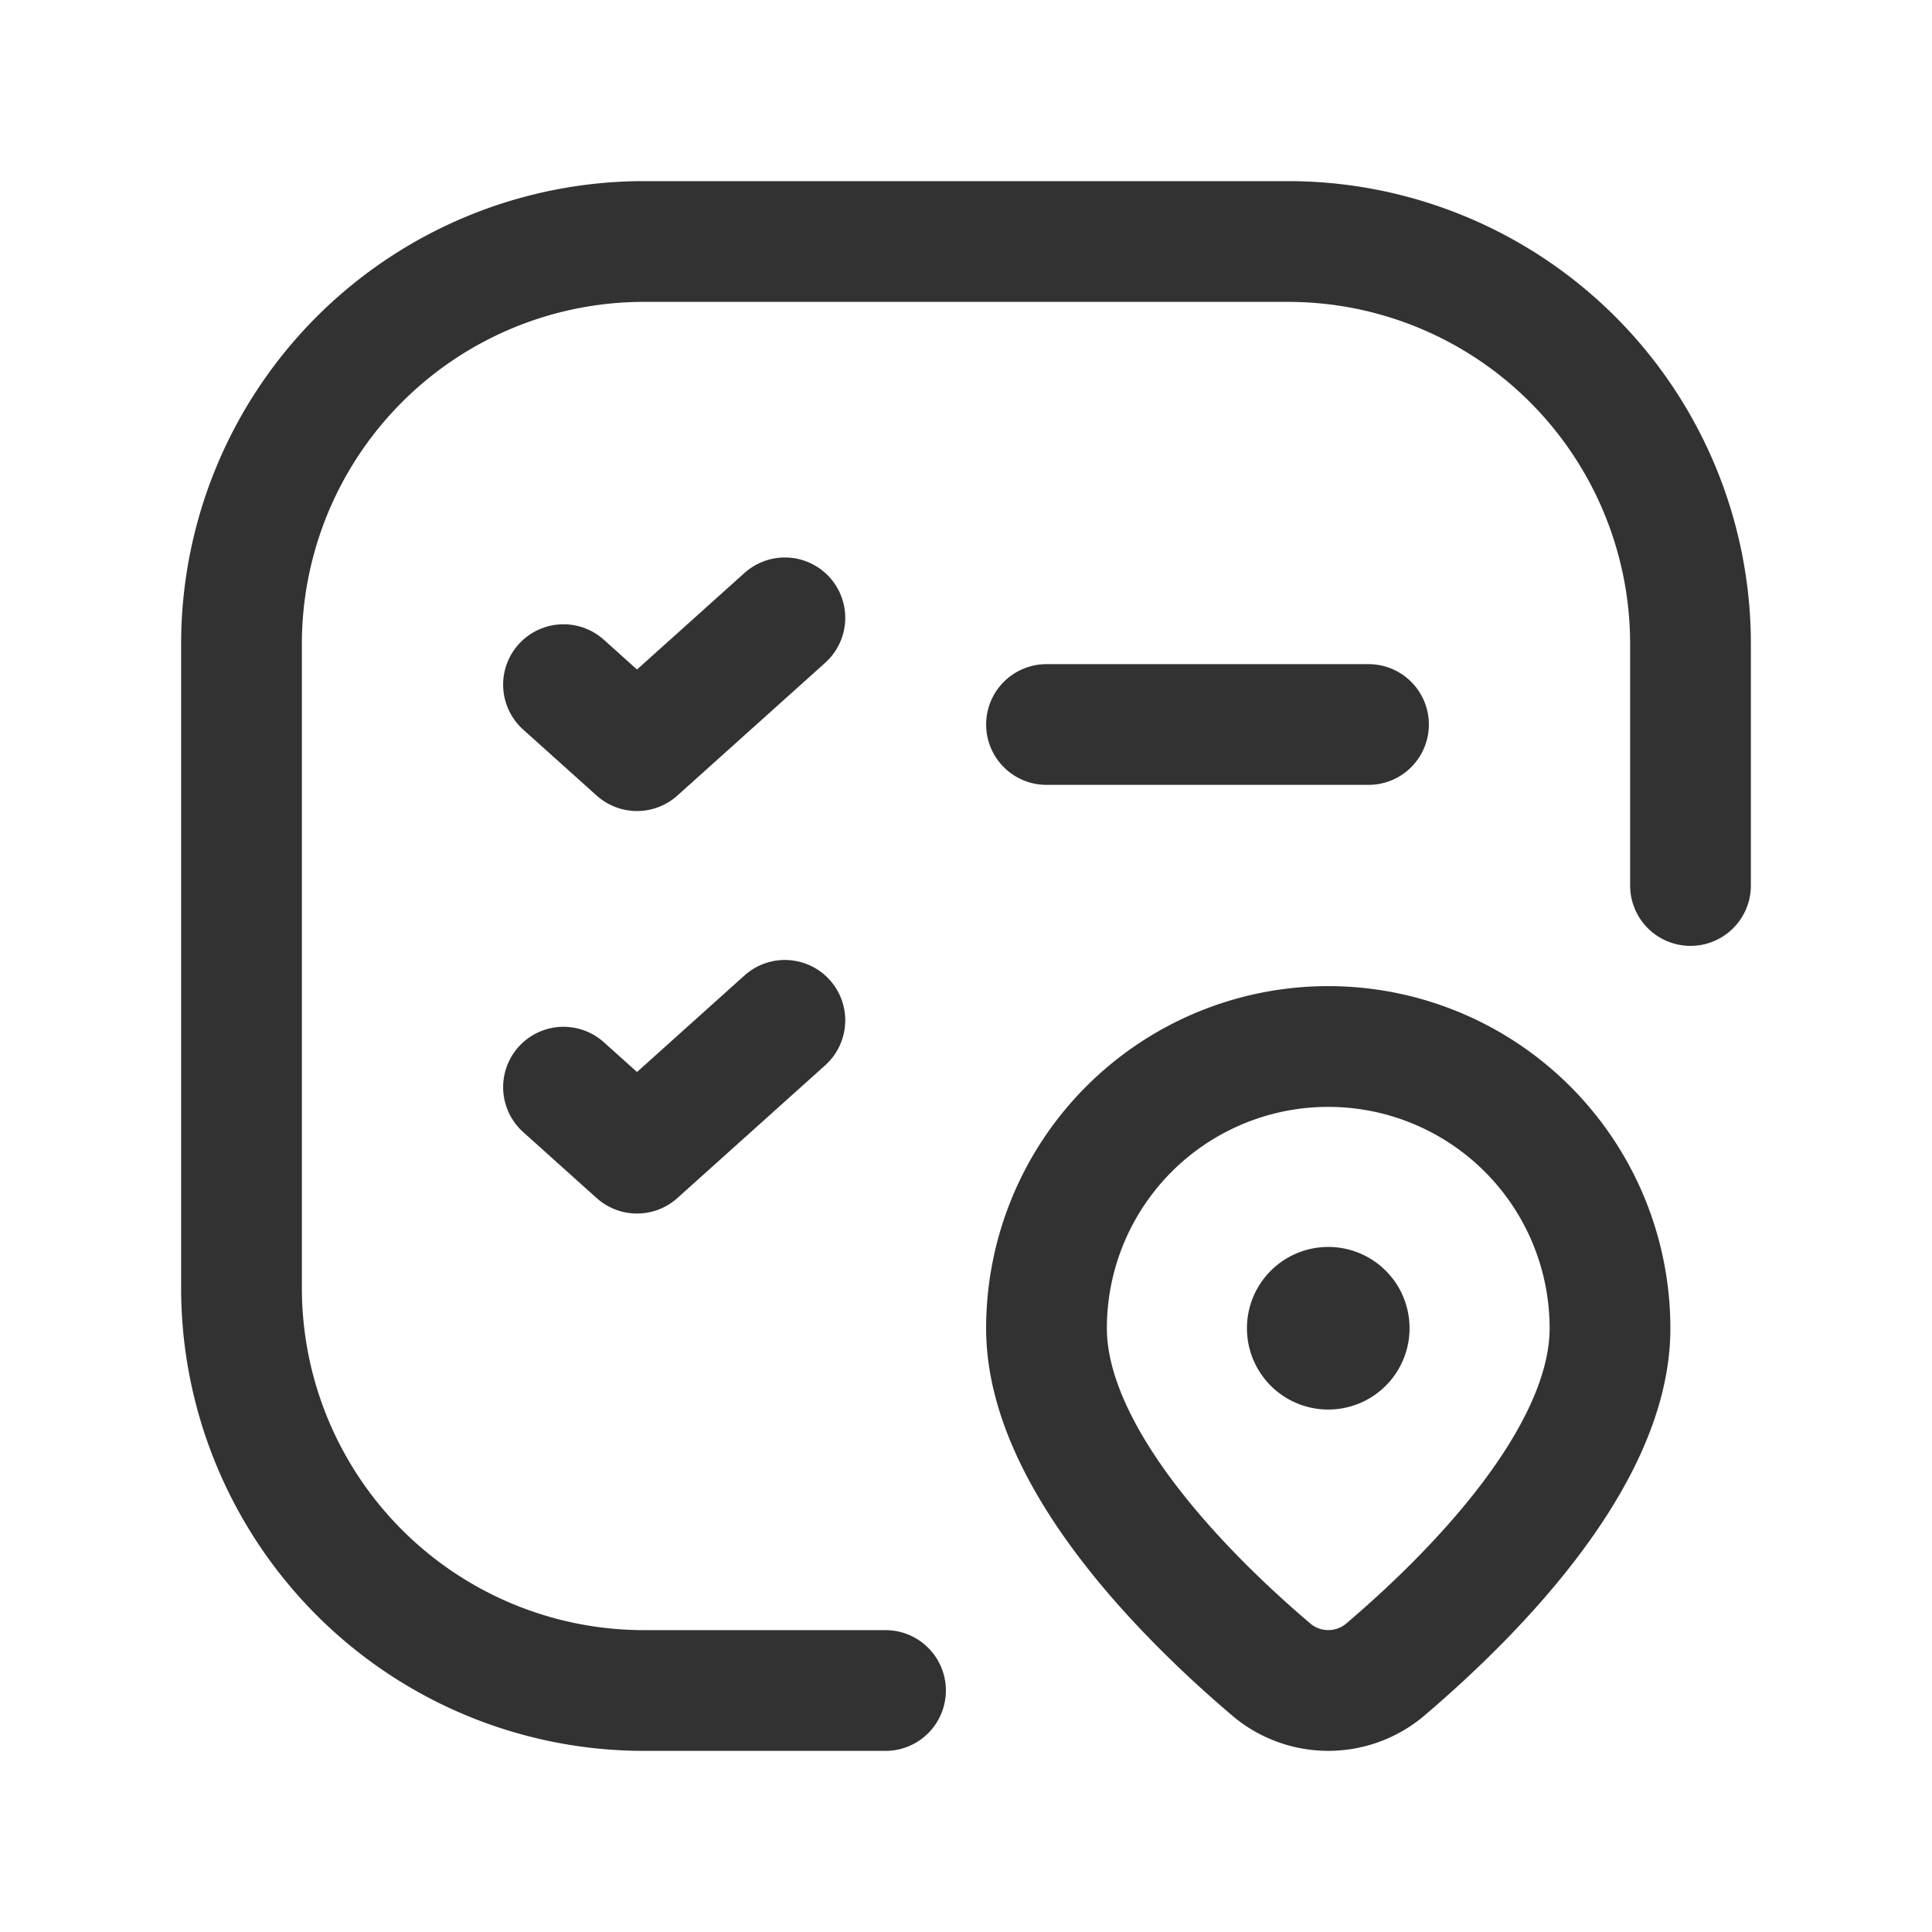 <svg id="Layer_3" data-name="Layer 3" xmlns="http://www.w3.org/2000/svg" viewBox="0 0 24 24"><path d="M11,21H8a5,5,0,0,1-5-5V8A5,5,0,0,1,8,3h8a5,5,0,0,1,5,5v3" fill="none" stroke="#323232" stroke-linecap="round" stroke-linejoin="round" stroke-width="1.5"/><path d="M16.499,16.24a.26.26,0,1,0,.261.26.259.259,0,0,0-.261-.26" fill="none" stroke="#323232" stroke-linecap="round" stroke-linejoin="round" stroke-width="1.5"/><path d="M13,16.5h0A3.5,3.5,0,0,1,16.5,13h0A3.5,3.5,0,0,1,20,16.5h0c0,1.639-1.788,3.389-2.808,4.254a1.096,1.096,0,0,1-1.383,0C14.788,19.889,13,18.139,13,16.5Z" fill="none" stroke="#323232" stroke-linecap="round" stroke-linejoin="round" stroke-width="1.5"/><path d="M13,9h4" fill="none" stroke="#323232" stroke-linecap="round" stroke-linejoin="round" stroke-width="1.5"/><path d="M7,8.505l.913.82L9.75,7.675" fill="none" stroke="#323232" stroke-linecap="round" stroke-linejoin="round" stroke-width="1.5"/><path d="M7,13.505l.913.82L9.75,12.675" fill="none" stroke="#323232" stroke-linecap="round" stroke-linejoin="round" stroke-width="1.5"/><path d="M0,0H24V24H0Z" fill="none"/></svg>